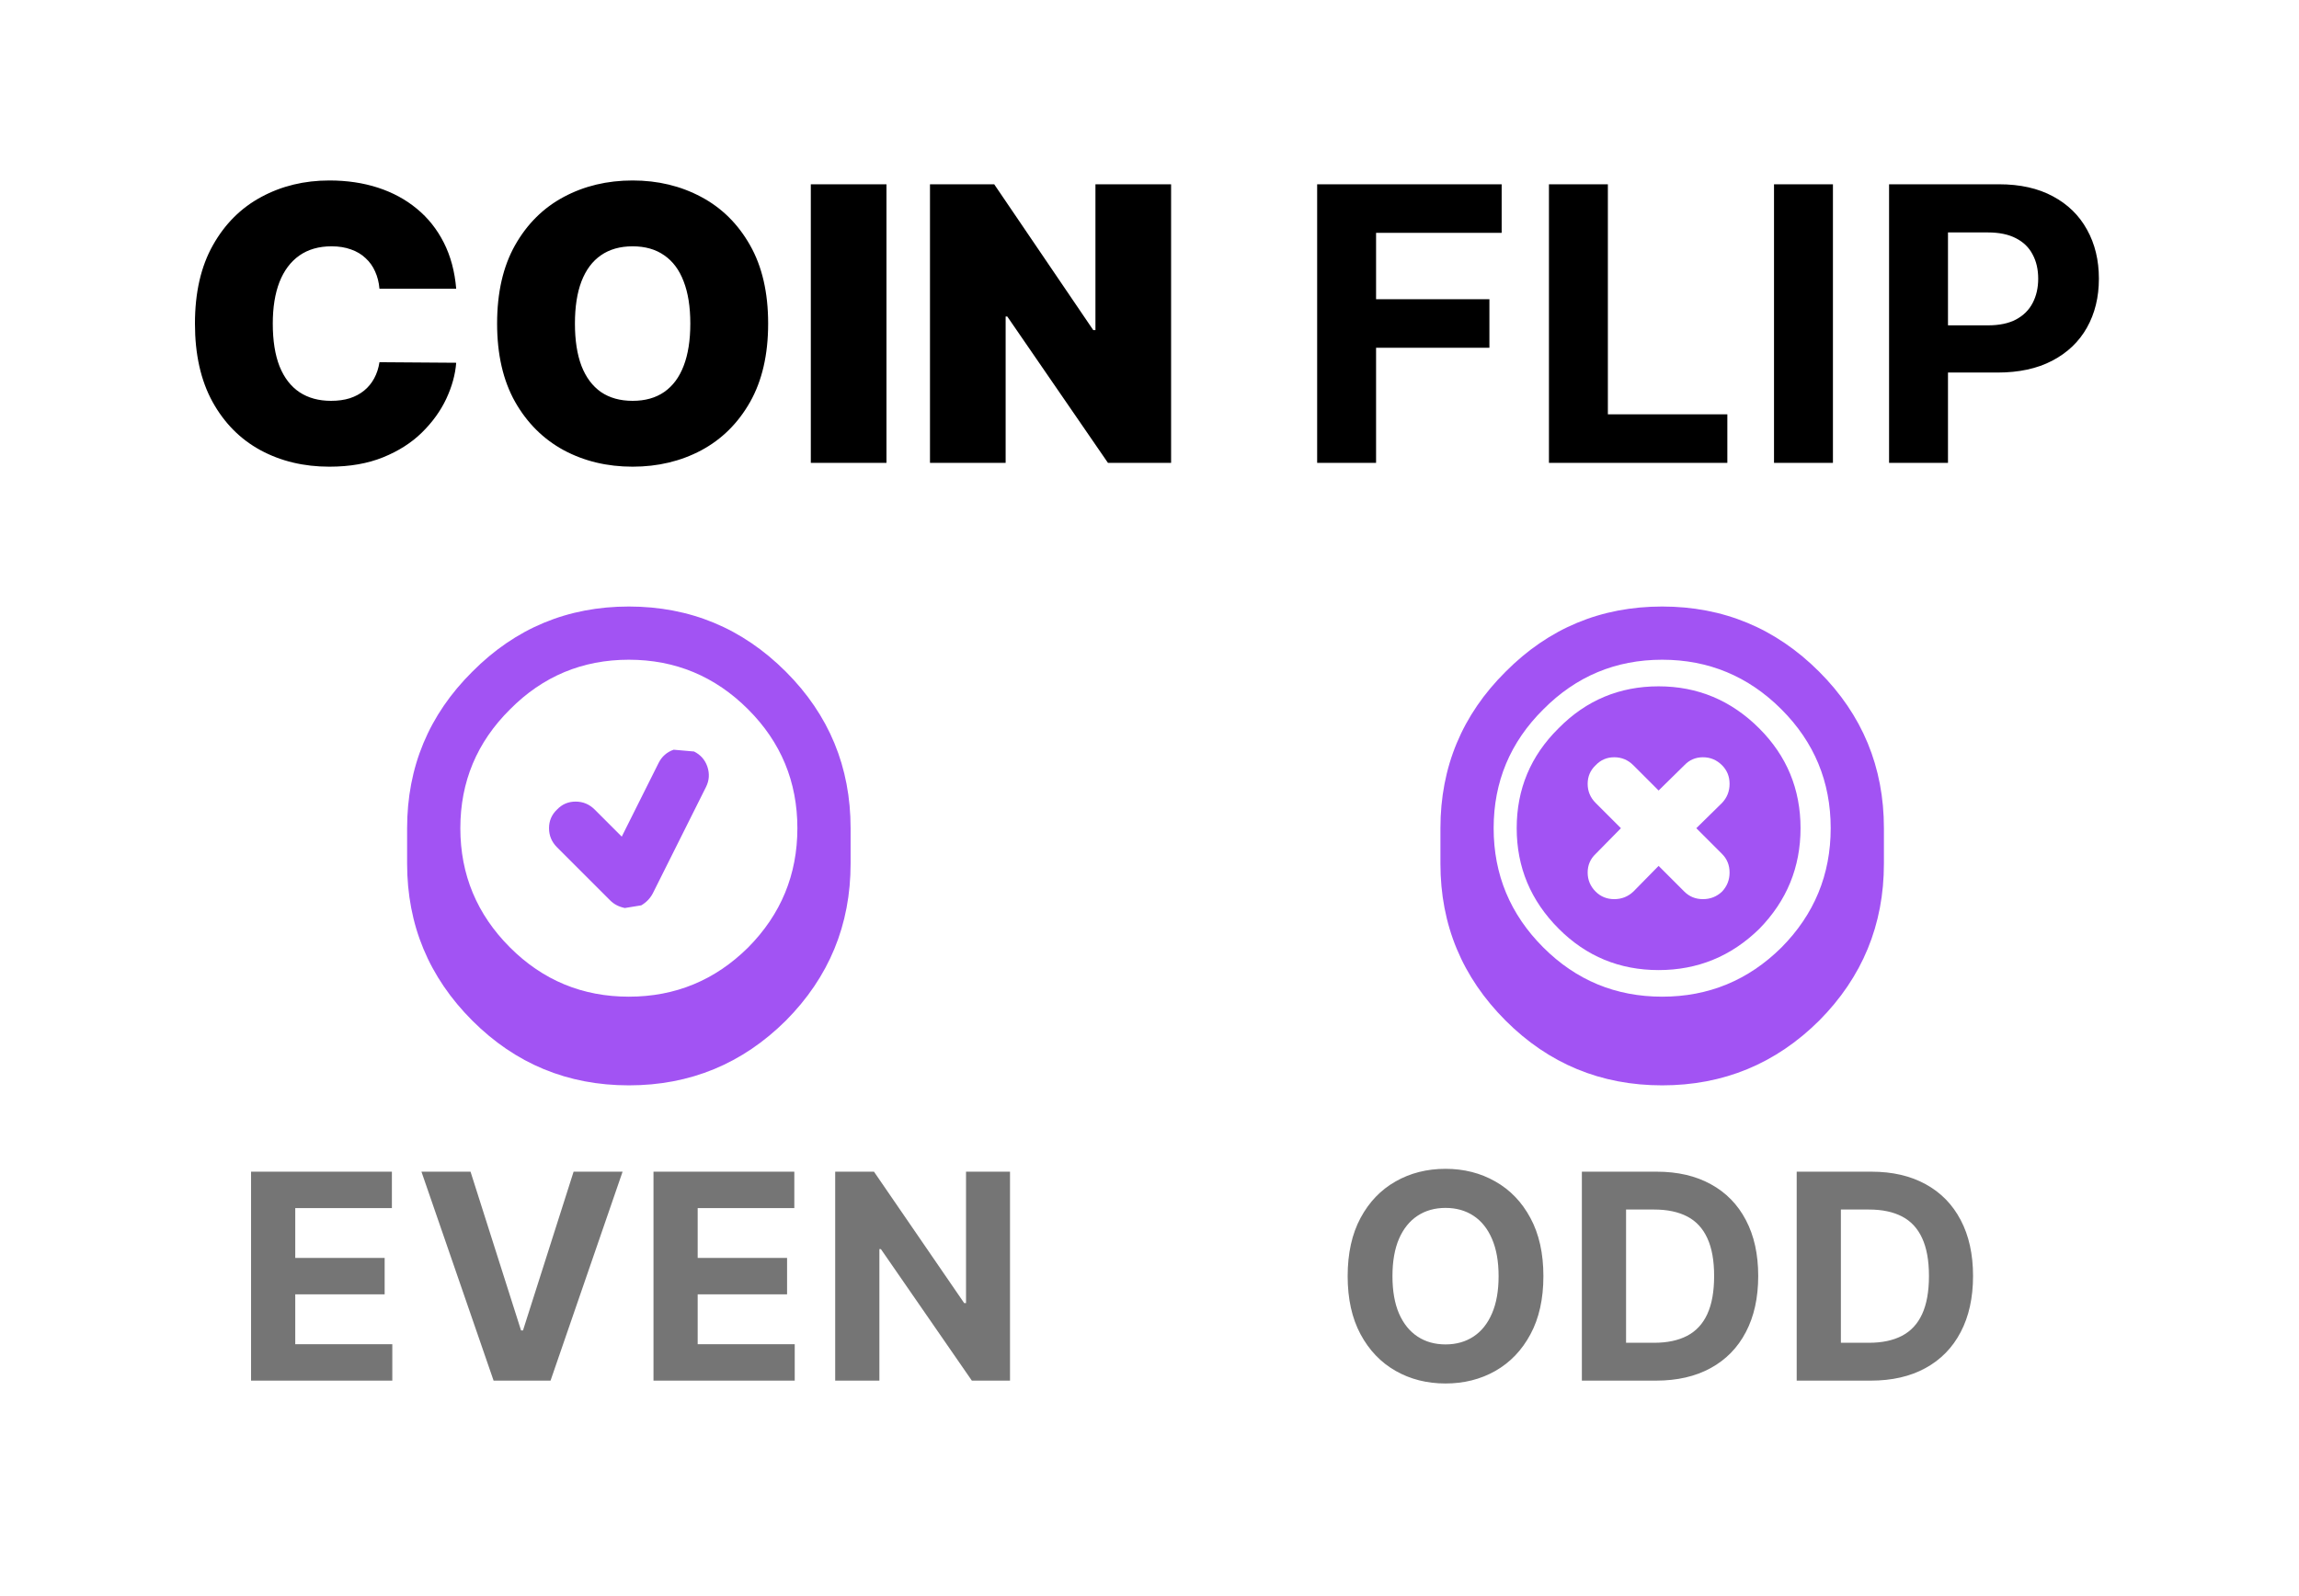 <svg width="288" height="200" viewBox="0 0 288 200" fill="none" xmlns="http://www.w3.org/2000/svg">
<rect width="288" height="200" fill="white"/>
<path d="M57.149 36.182L47.536 36.182C47.468 35.386 47.286 34.665 46.99 34.017C46.706 33.369 46.308 32.812 45.797 32.347C45.297 31.869 44.689 31.506 43.973 31.256C43.257 30.994 42.445 30.864 41.536 30.864C39.945 30.864 38.598 31.25 37.496 32.023C36.405 32.795 35.575 33.903 35.007 35.347C34.45 36.79 34.172 38.523 34.172 40.545C34.172 42.682 34.456 44.472 35.024 45.915C35.604 47.347 36.439 48.426 37.53 49.153C38.621 49.869 39.933 50.227 41.468 50.227C42.343 50.227 43.127 50.119 43.82 49.903C44.513 49.676 45.115 49.352 45.627 48.932C46.138 48.511 46.553 48.006 46.871 47.415C47.2 46.812 47.422 46.136 47.536 45.386L57.149 45.455C57.036 46.932 56.621 48.438 55.905 49.972C55.189 51.494 54.172 52.903 52.854 54.199C51.547 55.483 49.928 56.517 47.996 57.301C46.064 58.085 43.82 58.477 41.263 58.477C38.058 58.477 35.183 57.79 32.638 56.415C30.104 55.04 28.098 53.017 26.621 50.347C25.155 47.676 24.422 44.409 24.422 40.545C24.422 36.659 25.172 33.386 26.672 30.727C28.172 28.057 30.195 26.04 32.74 24.676C35.286 23.301 38.127 22.614 41.263 22.614C43.468 22.614 45.496 22.915 47.348 23.517C49.2 24.119 50.825 25 52.223 26.159C53.621 27.307 54.746 28.722 55.598 30.403C56.45 32.085 56.968 34.011 57.149 36.182ZM96.227 40.545C96.227 44.432 95.472 47.71 93.96 50.381C92.449 53.04 90.409 55.057 87.841 56.432C85.273 57.795 82.409 58.477 79.25 58.477C76.068 58.477 73.193 57.79 70.625 56.415C68.068 55.028 66.034 53.006 64.523 50.347C63.023 47.676 62.273 44.409 62.273 40.545C62.273 36.659 63.023 33.386 64.523 30.727C66.034 28.057 68.068 26.04 70.625 24.676C73.193 23.301 76.068 22.614 79.25 22.614C82.409 22.614 85.273 23.301 87.841 24.676C90.409 26.04 92.449 28.057 93.96 30.727C95.472 33.386 96.227 36.659 96.227 40.545ZM86.477 40.545C86.477 38.455 86.199 36.693 85.642 35.261C85.097 33.818 84.284 32.727 83.204 31.989C82.136 31.239 80.818 30.864 79.25 30.864C77.682 30.864 76.358 31.239 75.278 31.989C74.21 32.727 73.398 33.818 72.841 35.261C72.295 36.693 72.023 38.455 72.023 40.545C72.023 42.636 72.295 44.403 72.841 45.847C73.398 47.278 74.21 48.369 75.278 49.119C76.358 49.858 77.682 50.227 79.25 50.227C80.818 50.227 82.136 49.858 83.204 49.119C84.284 48.369 85.097 47.278 85.642 45.847C86.199 44.403 86.477 42.636 86.477 40.545ZM111.049 23.091L111.049 58L101.572 58L101.572 23.091L111.049 23.091ZM146.705 23.091L146.705 58L138.796 58L126.183 39.659L125.978 39.659L125.978 58L116.501 58L116.501 23.091L124.546 23.091L136.955 41.364L137.228 41.364L137.228 23.091L146.705 23.091ZM165.002 58L165.002 23.091L188.116 23.091L188.116 29.176L172.383 29.176L172.383 37.494L186.581 37.494L186.581 43.58L172.383 43.58L172.383 58L165.002 58ZM194.04 58L194.04 23.091L201.421 23.091L201.421 51.915L216.387 51.915L216.387 58L194.04 58ZM229.615 23.091L229.615 58L222.234 58L222.234 23.091L229.615 23.091ZM236.648 58L236.648 23.091L250.42 23.091C253.068 23.091 255.324 23.597 257.187 24.608C259.051 25.608 260.471 27 261.449 28.784C262.437 30.557 262.932 32.602 262.932 34.92C262.932 37.239 262.432 39.284 261.432 41.057C260.432 42.83 258.983 44.21 257.085 45.199C255.199 46.188 252.915 46.682 250.233 46.682L241.454 46.682L241.454 40.767L249.04 40.767C250.46 40.767 251.63 40.523 252.551 40.034C253.483 39.534 254.176 38.847 254.63 37.972C255.096 37.085 255.329 36.068 255.329 34.92C255.329 33.761 255.096 32.75 254.63 31.886C254.176 31.011 253.483 30.335 252.551 29.858C251.619 29.369 250.437 29.125 249.005 29.125L244.028 29.125L244.028 58L236.648 58Z" fill="black"/>
<path d="M31.451 173L31.451 146.818L49.093 146.818L49.093 151.382L36.987 151.382L36.987 157.621L48.186 157.621L48.186 162.185L36.987 162.185L36.987 168.436L49.145 168.436L49.145 173L31.451 173ZM58.944 146.818L65.273 166.71L65.516 166.71L71.856 146.818L77.993 146.818L68.967 173L61.834 173L52.795 146.818L58.944 146.818ZM81.864 173L81.864 146.818L99.506 146.818L99.506 151.382L87.4 151.382L87.4 157.621L98.599 157.621L98.599 162.185L87.4 162.185L87.4 168.436L99.557 168.436L99.557 173L81.864 173ZM126.526 146.818L126.526 173L121.745 173L110.354 156.521L110.163 156.521L110.163 173L104.627 173L104.627 146.818L109.485 146.818L120.786 163.284L121.016 163.284L121.016 146.818L126.526 146.818Z" fill="#757575"/>
<path d="M193.344 159.909C193.344 162.764 192.803 165.193 191.72 167.196C190.646 169.199 189.18 170.729 187.322 171.786C185.473 172.834 183.393 173.358 181.084 173.358C178.757 173.358 176.669 172.83 174.82 171.773C172.97 170.716 171.509 169.186 170.435 167.183C169.361 165.18 168.824 162.756 168.824 159.909C168.824 157.054 169.361 154.625 170.435 152.622C171.509 150.619 172.97 149.094 174.82 148.045C176.669 146.989 178.757 146.46 181.084 146.46C183.393 146.46 185.473 146.989 187.322 148.045C189.18 149.094 190.646 150.619 191.72 152.622C192.803 154.625 193.344 157.054 193.344 159.909ZM187.732 159.909C187.732 158.06 187.455 156.5 186.901 155.23C186.355 153.96 185.584 152.997 184.587 152.341C183.589 151.685 182.422 151.357 181.084 151.357C179.746 151.357 178.578 151.685 177.581 152.341C176.584 152.997 175.808 153.96 175.254 155.23C174.709 156.5 174.436 158.06 174.436 159.909C174.436 161.759 174.709 163.318 175.254 164.588C175.808 165.858 176.584 166.821 177.581 167.477C178.578 168.134 179.746 168.462 181.084 168.462C182.422 168.462 183.589 168.134 184.587 167.477C185.584 166.821 186.355 165.858 186.901 164.588C187.455 163.318 187.732 161.759 187.732 159.909ZM207.445 173L198.164 173L198.164 146.818L207.522 146.818C210.156 146.818 212.423 147.342 214.323 148.391C216.224 149.43 217.686 150.926 218.708 152.878C219.74 154.83 220.255 157.165 220.255 159.884C220.255 162.611 219.74 164.955 218.708 166.915C217.686 168.875 216.215 170.379 214.298 171.428C212.389 172.476 210.105 173 207.445 173ZM203.7 168.257L207.215 168.257C208.852 168.257 210.228 167.967 211.345 167.388C212.47 166.8 213.313 165.892 213.876 164.665C214.447 163.429 214.732 161.835 214.732 159.884C214.732 157.949 214.447 156.368 213.876 155.141C213.313 153.913 212.474 153.01 211.357 152.43C210.241 151.851 208.865 151.561 207.228 151.561L203.7 151.561L203.7 168.257ZM234.357 173L225.076 173L225.076 146.818L234.434 146.818C237.067 146.818 239.334 147.342 241.235 148.391C243.135 149.43 244.597 150.926 245.62 152.878C246.651 154.83 247.167 157.165 247.167 159.884C247.167 162.611 246.651 164.955 245.62 166.915C244.597 168.875 243.127 170.379 241.209 171.428C239.3 172.476 237.016 173 234.357 173ZM230.611 168.257L234.127 168.257C235.763 168.257 237.14 167.967 238.256 167.388C239.381 166.8 240.225 165.892 240.787 164.665C241.358 163.429 241.644 161.835 241.644 159.884C241.644 157.949 241.358 156.368 240.787 155.141C240.225 153.913 239.385 153.01 238.269 152.43C237.152 151.851 235.776 151.561 234.14 151.561L230.611 151.561L230.611 168.257Z" fill="#757575"/>
<path d="M51 103.778C51 96.111 53.722 89.574 59.167 84.167C64.574 78.722 71.111 76 78.778 76C86.444 76 93 78.722 98.445 84.167C103.852 89.574 106.556 96.111 106.556 103.778L106.556 104.333L106.556 104.889L106.556 105.444L106.556 106L106.556 106.556L106.556 107.111L106.556 107.667L106.556 108.222C106.556 115.889 103.852 122.444 98.445 127.889C93 133.296 86.445 136 78.778 136C71.111 136 64.574 133.296 59.167 127.889C53.722 122.444 51 115.889 51 108.222L51 107.667L51 107.111L51 106.556L51 106L51 105.444L51 104.889L51 104.333L51 103.778ZM99.889 103.778C99.889 97.963 97.833 93 93.722 88.889C89.574 84.741 84.593 82.667 78.778 82.667C72.963 82.667 68 84.741 63.889 88.889C59.741 93 57.667 97.963 57.667 103.778C57.667 109.593 59.741 114.574 63.889 118.722C68 122.833 72.963 124.889 78.778 124.889C84.593 124.889 89.574 122.833 93.722 118.722C97.833 114.574 99.889 109.593 99.889 103.778Z" fill="#A253F3"/>
<path d="M68.777 103.778C68.777 104.704 69.111 105.5 69.777 106.167L76.444 112.833C76.925 113.315 77.537 113.63 78.277 113.778L80.333 113.444C80.963 113.074 81.444 112.574 81.777 111.944L88.444 98.611C88.852 97.796 88.907 96.944 88.611 96.055C88.314 95.204 87.759 94.574 86.944 94.167L84.388 93.944C83.537 94.241 82.907 94.796 82.5 95.611L77.888 104.833L74.5 101.444C73.833 100.778 73.037 100.444 72.111 100.444C71.185 100.444 70.407 100.778 69.777 101.444C69.111 102.074 68.777 102.852 68.777 103.778Z" fill="#A253F3"/>
<path d="M180.445 103.778C180.445 96.111 183.168 89.574 188.612 84.167C194.019 78.722 200.556 76 208.223 76C215.89 76 222.445 78.722 227.89 84.167C233.297 89.574 236.001 96.111 236.001 103.778L236.001 104.333L236.001 104.889L236.001 105.444L236.001 106L236.001 106.556L236.001 107.111L236.001 107.667L236.001 108.222C236.001 115.889 233.297 122.444 227.89 127.889C222.445 133.296 215.89 136 208.223 136C200.556 136 194.019 133.296 188.612 127.889C183.168 122.444 180.445 115.889 180.445 108.222L180.445 107.667L180.445 107.111L180.445 106.556L180.445 106L180.445 105.444L180.445 104.889L180.445 104.333L180.445 103.778ZM229.334 103.778C229.334 97.963 227.279 93 223.168 88.889C219.019 84.741 214.038 82.667 208.223 82.667C202.408 82.667 197.445 84.741 193.334 88.889C189.186 93 187.112 97.963 187.112 103.778C187.112 109.593 189.186 114.574 193.334 118.722C197.445 122.833 202.408 124.889 208.223 124.889C214.038 124.889 219.019 122.833 223.168 118.722C227.279 114.574 229.334 109.593 229.334 103.778Z" fill="#A253F3"/>
<path d="M199.889 100.612L203.056 103.778L199.889 107C199.222 107.63 198.889 108.408 198.889 109.334C198.889 110.26 199.222 111.056 199.889 111.723C200.519 112.352 201.296 112.667 202.222 112.667C203.148 112.667 203.944 112.352 204.611 111.723L207.778 108.5L211 111.723C211.63 112.352 212.407 112.667 213.333 112.667C214.259 112.667 215.056 112.352 215.722 111.723C216.352 111.056 216.667 110.26 216.667 109.334C216.667 108.408 216.352 107.63 215.722 107L212.5 103.778L215.722 100.612C216.352 99.945 216.667 99.149 216.667 98.223C216.667 97.297 216.352 96.519 215.722 95.889C215.056 95.223 214.259 94.889 213.333 94.889C212.407 94.889 211.63 95.223 211 95.889L207.778 99.056L204.611 95.889C203.944 95.223 203.148 94.889 202.222 94.889C201.296 94.889 200.519 95.223 199.889 95.889C199.222 96.519 198.889 97.297 198.889 98.223C198.889 99.149 199.222 99.945 199.889 100.612ZM220.389 91.278C223.833 94.723 225.556 98.889 225.556 103.778C225.556 108.667 223.833 112.871 220.389 116.389C216.87 119.834 212.667 121.556 207.778 121.556C202.889 121.556 198.722 119.834 195.278 116.389C191.759 112.871 190 108.667 190 103.778C190 98.889 191.741 94.723 195.222 91.278L195.278 91.223C198.722 87.741 202.889 86.001 207.778 86.001C212.667 86.001 216.87 87.76 220.389 91.278Z" fill="#A253F3"/>
</svg>
